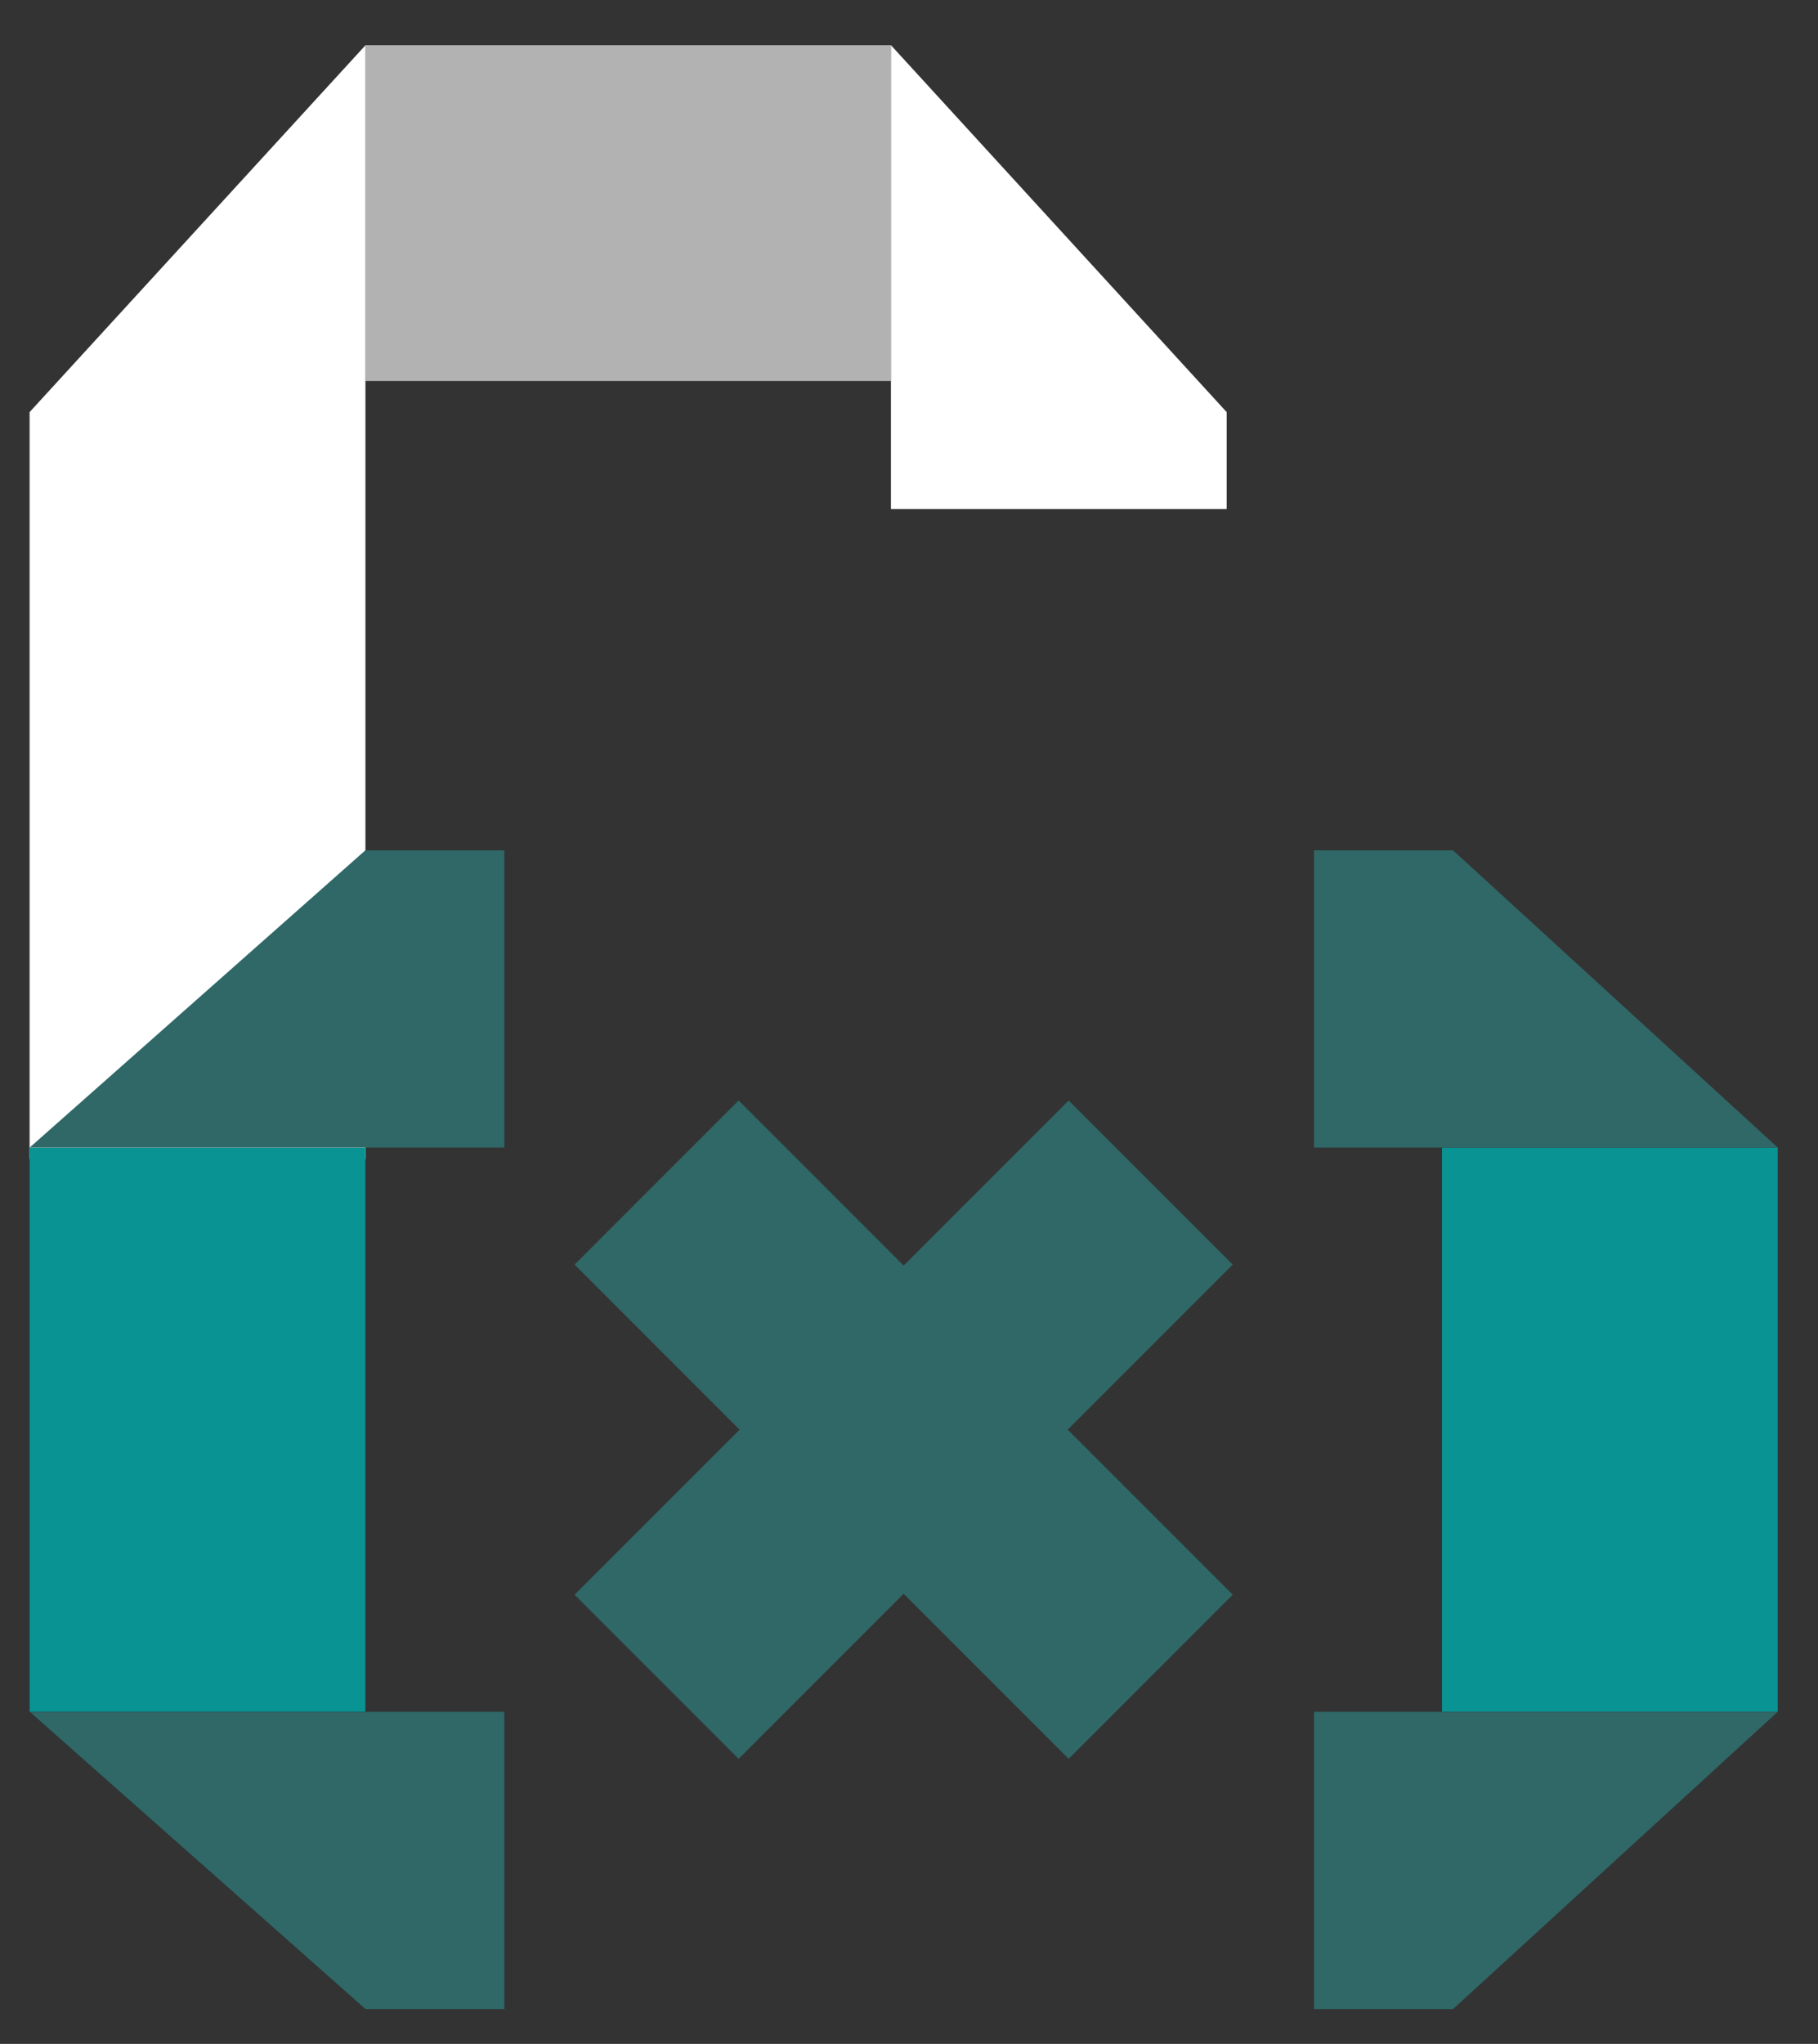 <svg xmlns="http://www.w3.org/2000/svg" viewBox="0 0 311.53 350.14"><rect x="0" y="0" width="311.53" height="350.14" fill="#333333" stroke="none"/><rect x="0.13" width="311.4" height="350" fill="none"/><rect width="311.53" height="350.14" fill="none"/><polygon points="5.07 198.59 62.62 198.59 62.62 344.18 5.07 293.26 5.07 198.59" fill="#1a1a1a"/><polygon points="152.67 7.74 152.67 87.2 210.2 87.2 210.2 70.6 152.67 7.74" fill="#fff"/><rect x="94.98" y="225.04" width="119.74" height="39.76" transform="translate(-127.83 181.23) rotate(-45)" fill="#306767"/><rect x="134.97" y="185.05" width="39.76" height="119.74" transform="translate(-127.83 181.23) rotate(-45)" fill="#306767"/><rect x="62.61" y="7.74" width="90.06" height="57.53" fill="#b2b2b2"/><rect x="247.1" y="196.59" width="57.53" height="96.66" fill="#099393"/><polygon points="304.63 293.25 225.17 293.25 225.17 344.18 248.99 344.18 304.63 293.25" fill="#306767"/><polygon points="304.63 196.59 225.17 196.59 225.17 145.67 248.99 145.67 304.63 196.59" fill="#306767"/><polygon points="5.07 70.6 5.07 193.3 5.07 198.59 62.62 198.59 62.62 140.65 62.62 7.76 5.07 70.6" fill="#fff"/><rect x="5.07" y="196.6" width="57.55" height="96.66" fill="#099393"/><polygon points="5.08 196.59 86.42 196.59 86.42 145.67 62.61 145.67 5.08 196.59" fill="#306767"/><polygon points="5.08 293.25 86.42 293.25 86.42 344.18 62.62 344.18 5.08 293.25" fill="#306767"/></svg>